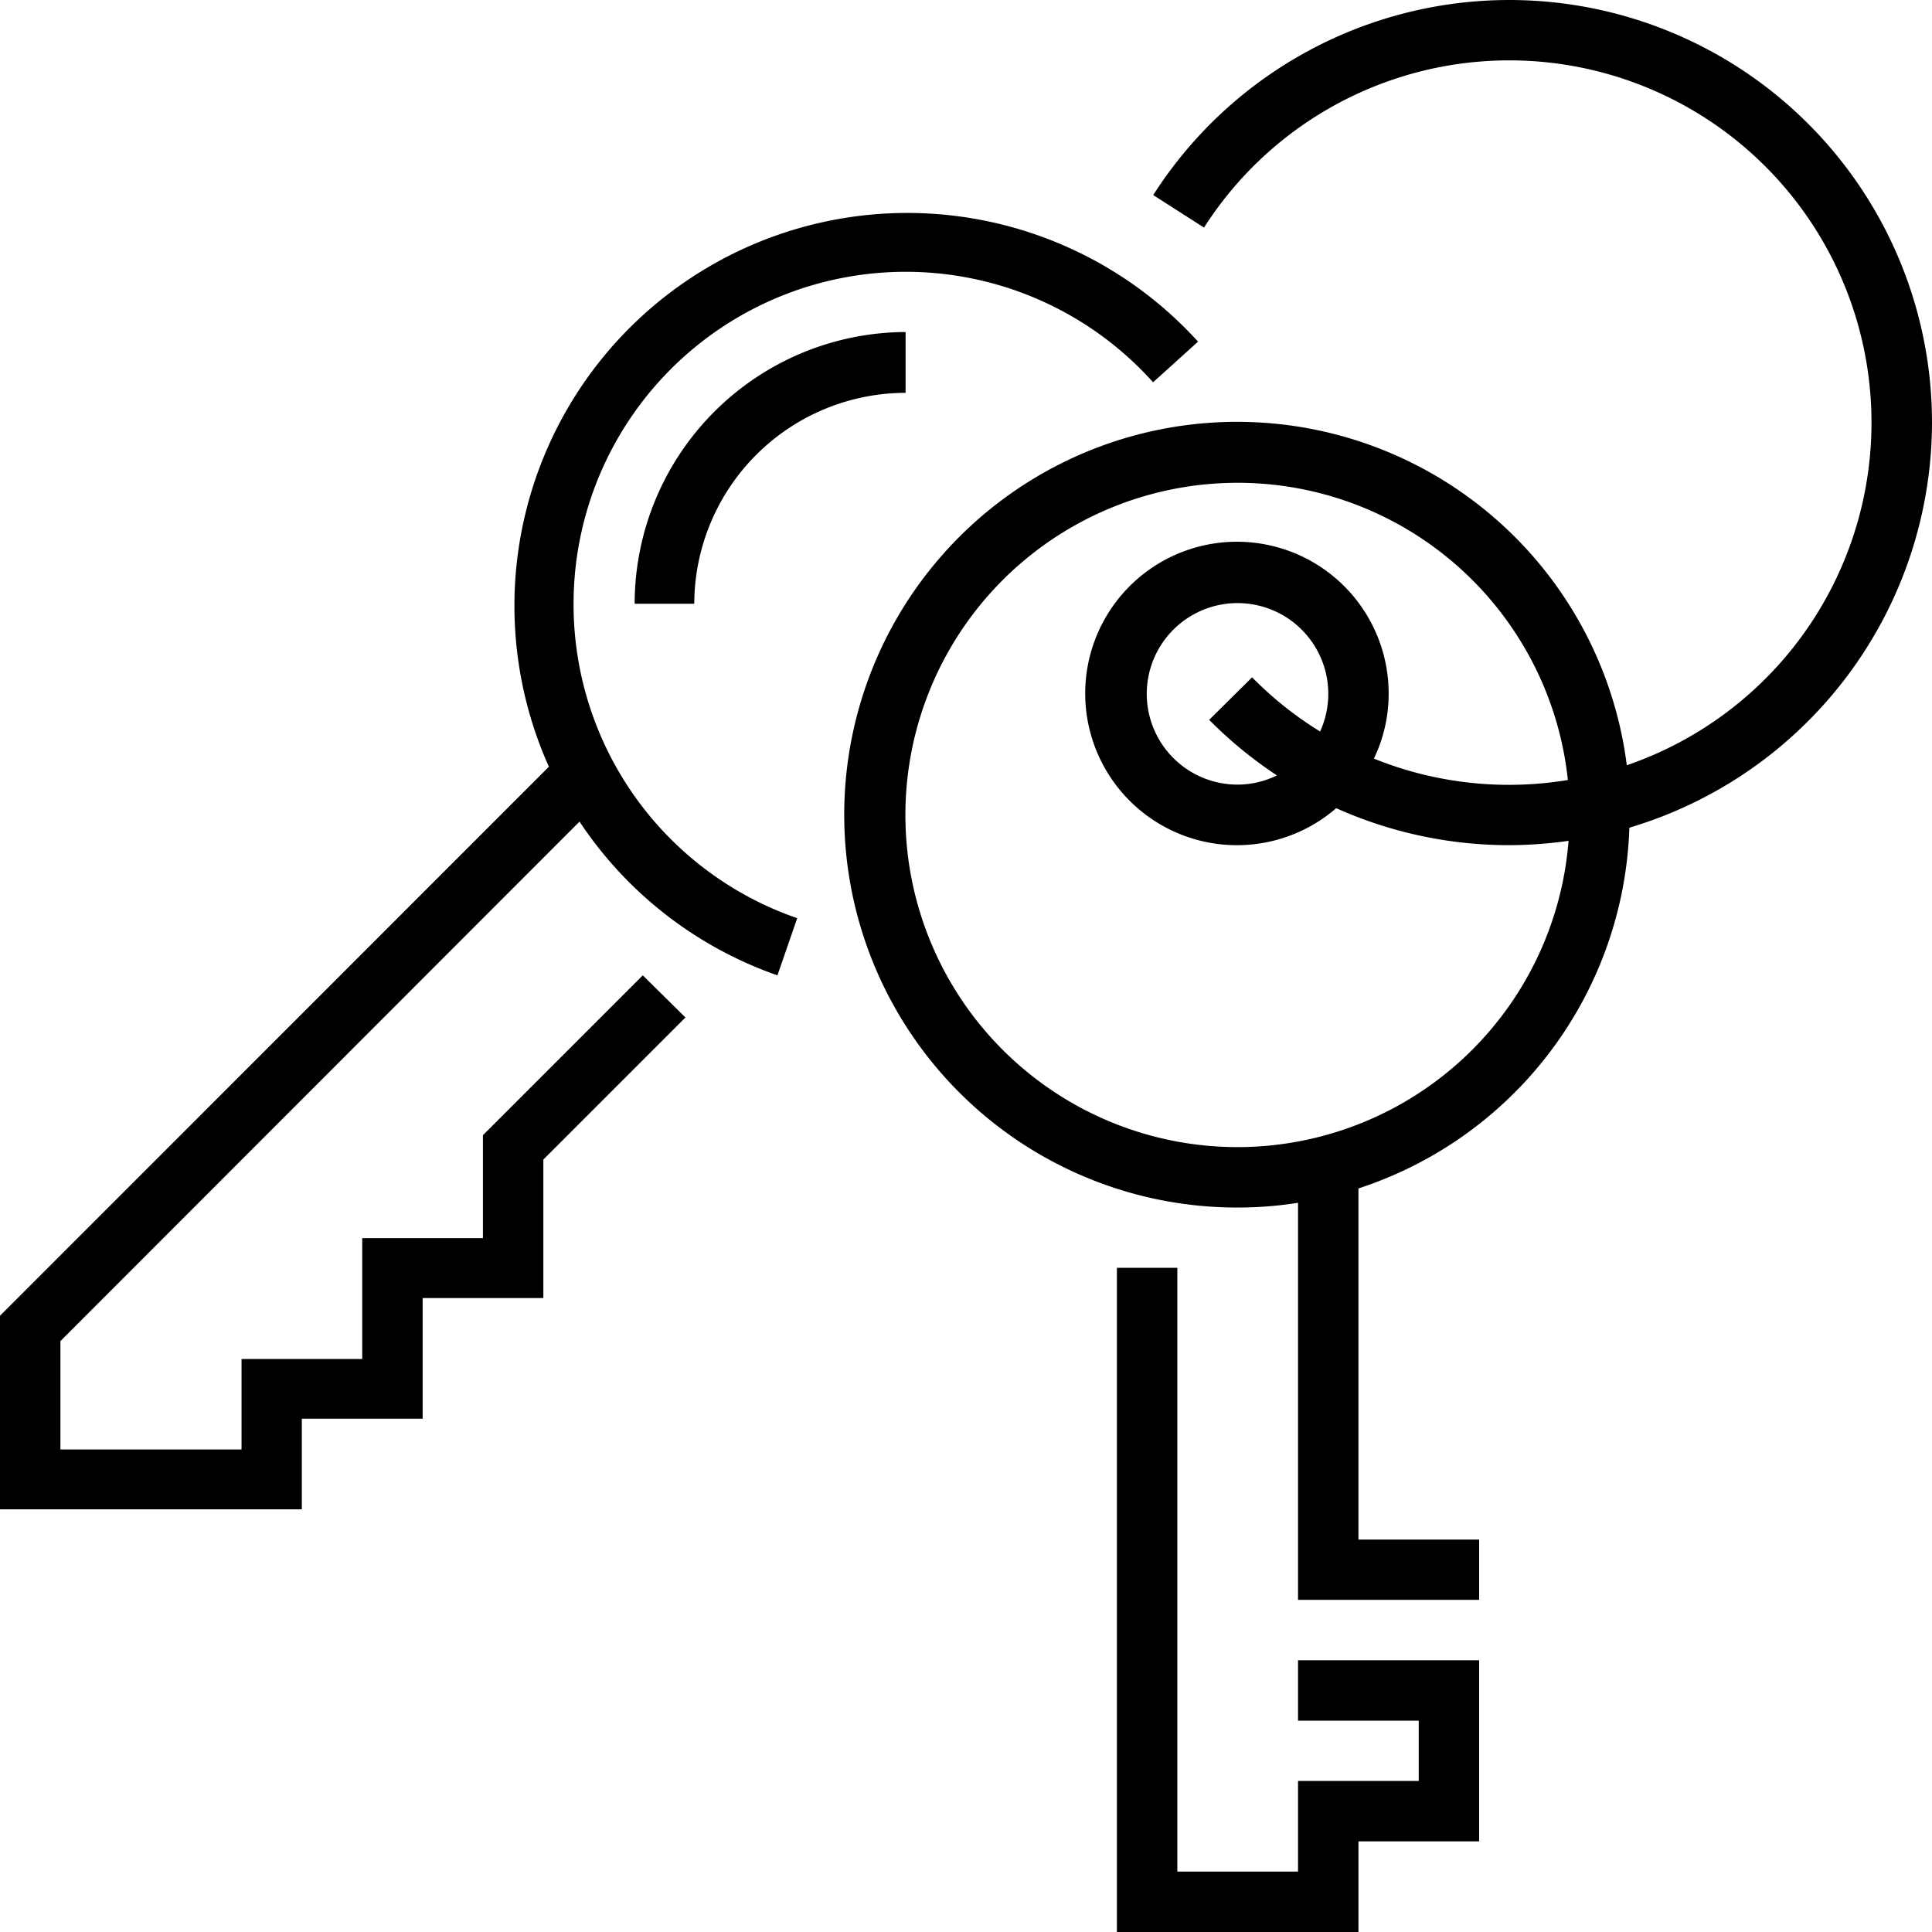 <svg xmlns="http://www.w3.org/2000/svg" viewBox="0 0 142.62 142.62"><title>application-authorization</title><g id="Layer_2" data-name="Layer 2"><g id="Layer_1-2" data-name="Layer 1"><polygon points="95.82 127.02 104.73 127.02 104.73 131.47 95.82 131.47 95.82 138.16 86.91 138.16 86.91 93.59 82.45 93.59 82.45 142.62 100.28 142.62 100.28 135.93 109.19 135.93 109.19 122.56 95.82 122.56 95.82 127.02"/><path d="M42.34,44.57A24.52,24.52,0,0,1,85.12,28.22l3.32-3A29,29,0,0,0,40.52,56.6L0,97.13v14.29H22.28v-6.69H31.2V95.82h8.91V85.6L50.6,75.11,47.45,72l-11.8,11.8v7.6H26.74v8.92H17.83V107H4.46V99L42.78,60.65A29,29,0,0,0,57.39,72l1.46-4.22A24.51,24.51,0,0,1,42.34,44.57Z"/><path d="M51.25,44.57A15.62,15.62,0,0,1,66.85,29V24.51a20.08,20.08,0,0,0-20,20.06Z"/><path d="M142.62,31.2A31.2,31.2,0,0,0,85.13,14.4l3.75,2.4a26.74,26.74,0,1,1,31.21,39.69A29,29,0,1,0,91.36,89.14a28.46,28.46,0,0,0,4.46-.35V118.1h13.37v-4.45h-8.91V87.73a29,29,0,0,0,20-26.63A31.26,31.26,0,0,0,142.62,31.2ZM91.36,84.68a24.52,24.52,0,1,1,24.38-27.1A26.64,26.64,0,0,1,101.42,56a11,11,0,0,0,1.09-4.76,11.2,11.2,0,1,0-3.87,8.42,31.16,31.16,0,0,0,12.78,2.73,31.54,31.54,0,0,0,4.37-.32A24.53,24.53,0,0,1,91.36,84.68ZM92.43,50l-3.17,3.14a31.5,31.5,0,0,0,5,4.1,6.59,6.59,0,0,1-2.91.68A6.7,6.7,0,1,1,97.45,54,26.52,26.52,0,0,1,92.43,50Z"/></g></g></svg>